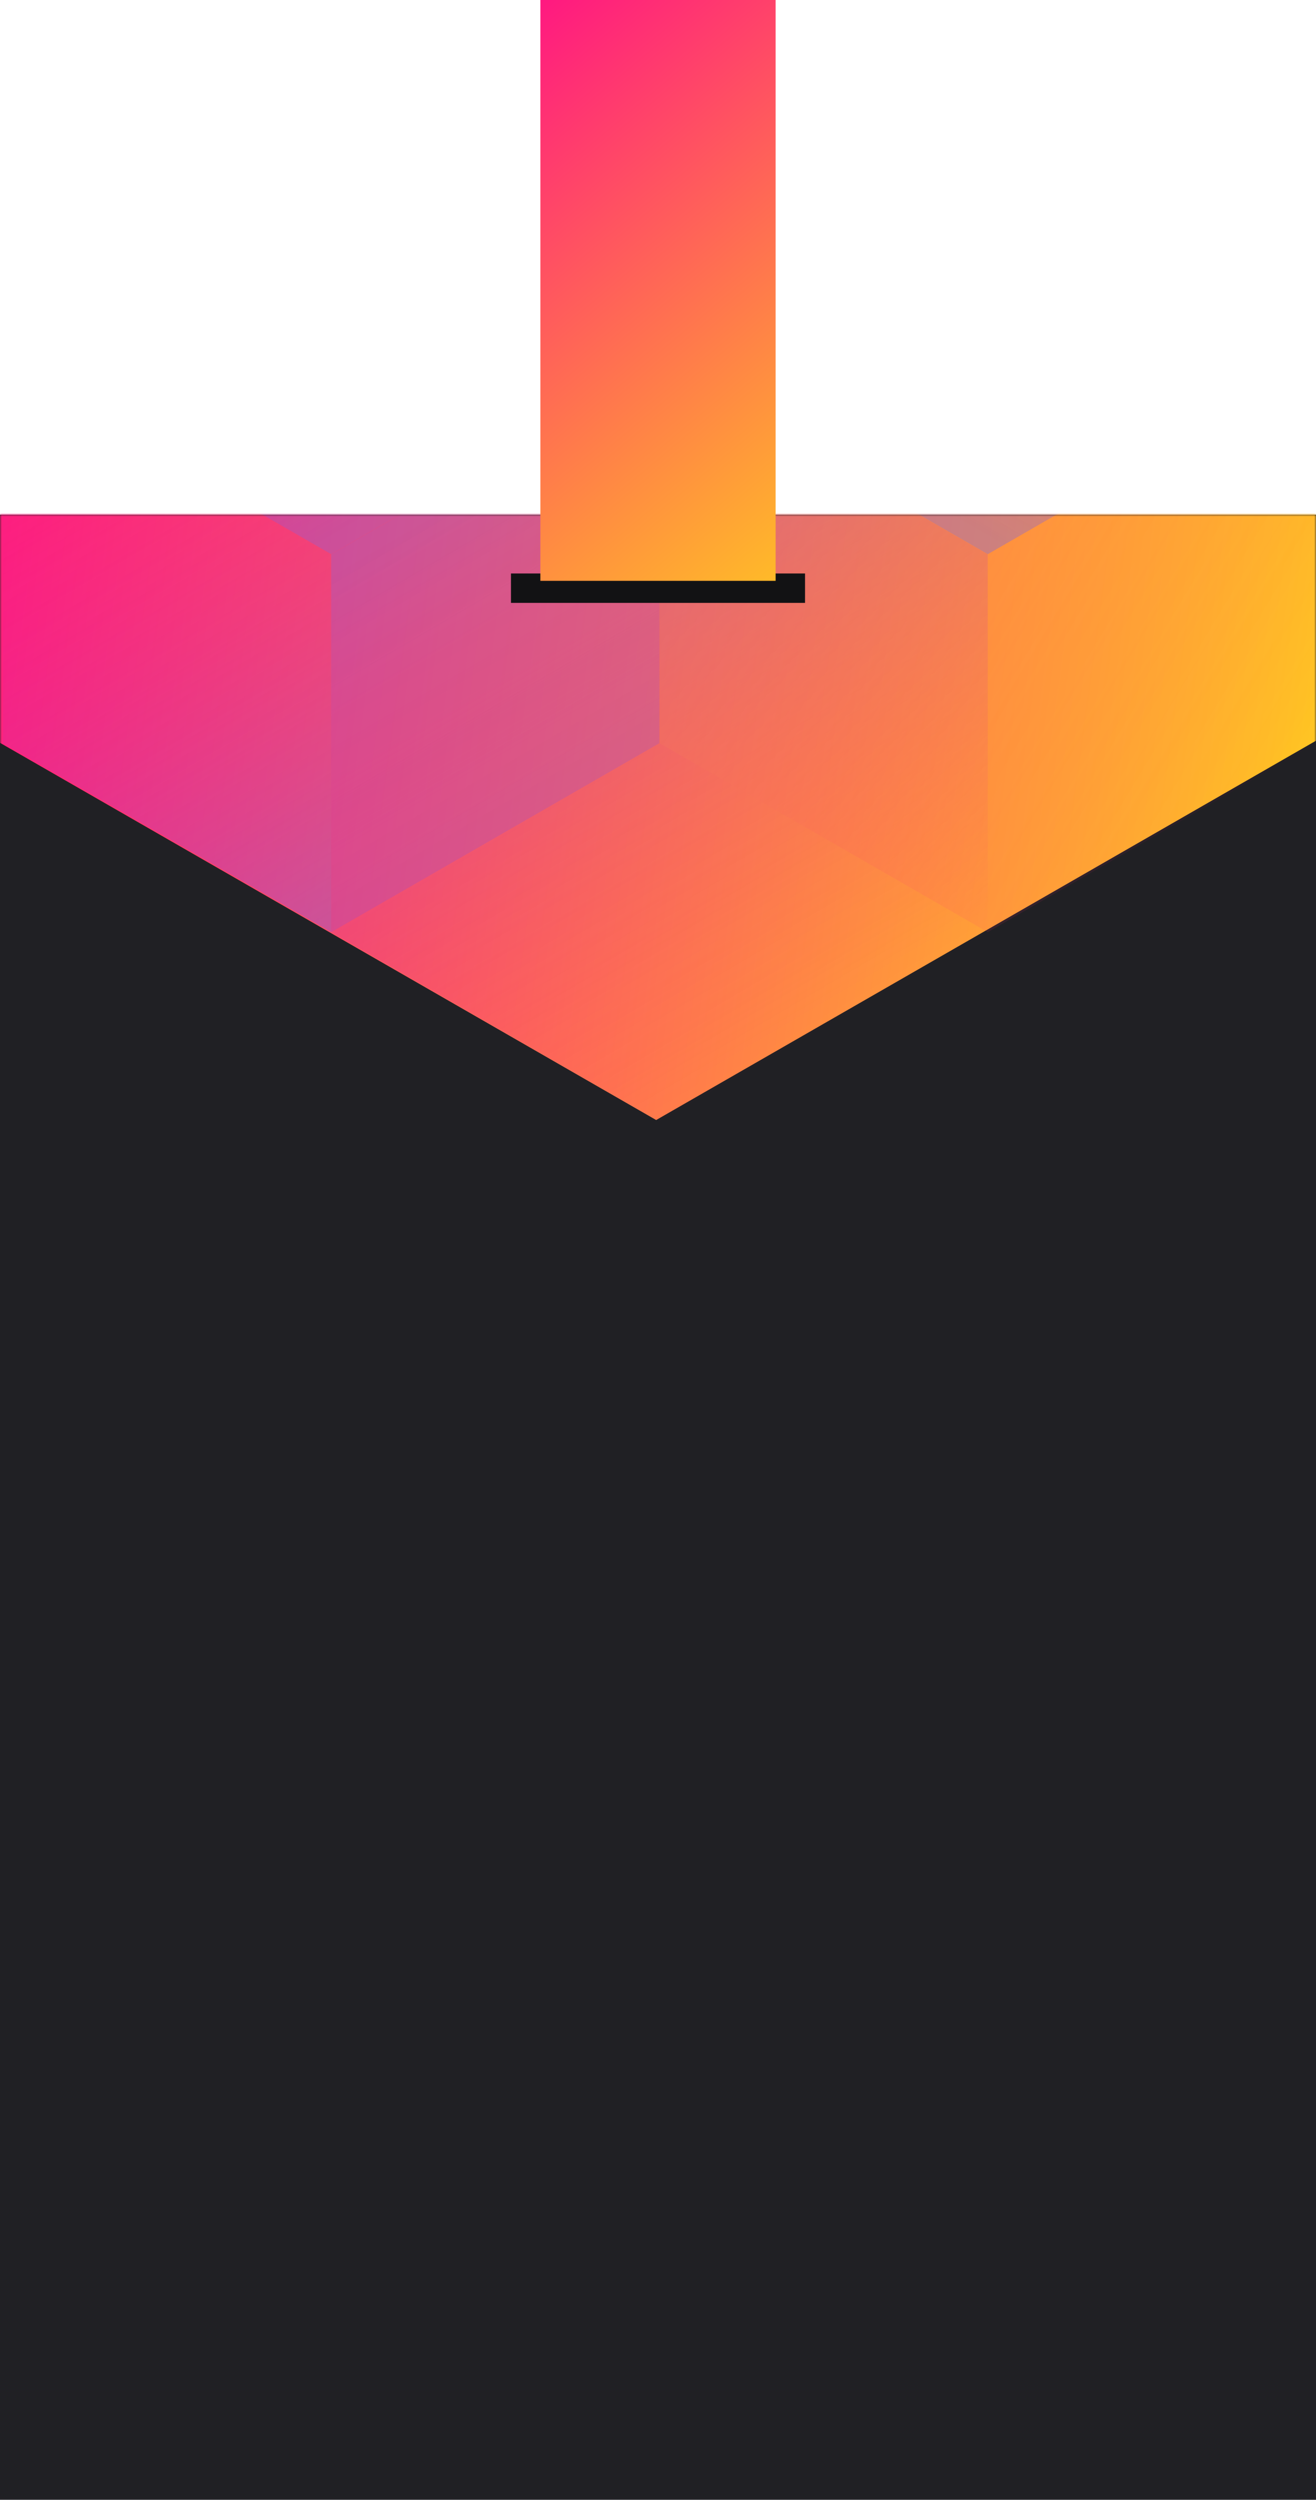 <svg width="358" height="680" viewBox="0 0 358 680" fill="none" xmlns="http://www.w3.org/2000/svg">
<rect y="140" width="358" height="540" fill="#202024"/>
<mask id="mask0_61510:3" style="mask-type:alpha" maskUnits="userSpaceOnUse" x="0" y="140" width="358" height="540">
<rect y="140" width="358" height="540" fill="#202024"/>
</mask>
<g mask="url(#mask0_61510:3)">
<path d="M358 201.492V-256.824L178.5 -360L-1 -256.824V201.492L178.5 304.674L358 201.492Z" fill="url(#paint0_linear_61510:3)"/>
<g style="mix-blend-mode:luminosity" opacity="0.4">
<path d="M0.801 99.35V202.159L90.101 253.569L179.4 202.159V99.35L90.101 47.94L0.801 99.35Z" fill="url(#paint1_linear_61510:3)"/>
<path d="M0.801 -3.465V99.344L90.101 150.754L179.4 99.344V-3.465L90.101 -54.875L0.801 -3.465Z" fill="url(#paint2_linear_61510:3)"/>
<path d="M179.4 202.159V99.349L268.7 47.94L358 99.349V202.159L268.7 253.568L179.4 202.159Z" fill="url(#paint3_linear_61510:3)"/>
<path d="M358 -3.465V99.344L268.7 150.754L179.4 99.344V-3.465L268.7 -54.875L358 -3.465Z" fill="url(#paint4_linear_61510:3)"/>
<path d="M268.7 253.59V150.781L179.4 99.371L90.101 150.781L90.101 253.59L179.4 305L268.7 253.59Z" fill="url(#paint5_linear_61510:3)"/>
</g>
</g>
<rect x="139" y="156" width="80" height="8" fill="#121214"/>
<rect x="147" width="64" height="158" fill="url(#paint6_linear_61510:3)"/>
<defs>
<linearGradient id="paint0_linear_61510:3" x1="-1" y1="-344.234" x2="438.976" y2="-283.679" gradientUnits="userSpaceOnUse">
<stop stop-color="#FF008E"/>
<stop offset="1" stop-color="#FFCD1E"/>
</linearGradient>
<linearGradient id="paint1_linear_61510:3" x1="90.101" y1="248.84" x2="1.185" y2="97.104" gradientUnits="userSpaceOnUse">
<stop stop-color="#8257E5"/>
<stop offset="1" stop-color="#FF008E" stop-opacity="0"/>
</linearGradient>
<linearGradient id="paint2_linear_61510:3" x1="90.101" y1="146.026" x2="1.185" y2="-5.711" gradientUnits="userSpaceOnUse">
<stop stop-color="#8257E5"/>
<stop offset="1" stop-color="#FF008E" stop-opacity="0"/>
</linearGradient>
<linearGradient id="paint3_linear_61510:3" x1="358" y1="207.937" x2="179.676" y2="100.328" gradientUnits="userSpaceOnUse">
<stop stop-color="#FF008E" stop-opacity="0"/>
<stop offset="1" stop-color="#FFCD1E"/>
</linearGradient>
<linearGradient id="paint4_linear_61510:3" x1="268.7" y1="146.026" x2="357.615" y2="-5.711" gradientUnits="userSpaceOnUse">
<stop stop-color="#8257E5"/>
<stop offset="1" stop-color="#FF008E" stop-opacity="0"/>
</linearGradient>
<linearGradient id="paint5_linear_61510:3" x1="179.4" y1="104.099" x2="268.316" y2="255.836" gradientUnits="userSpaceOnUse">
<stop stop-color="#8257E5"/>
<stop offset="1" stop-color="#FF008E" stop-opacity="0"/>
</linearGradient>
<linearGradient id="paint6_linear_61510:3" x1="108.5" y1="4.93019e-08" x2="241" y2="158" gradientUnits="userSpaceOnUse">
<stop stop-color="#FF008E"/>
<stop offset="1" stop-color="#FFCD1E"/>
</linearGradient>
</defs>
</svg>
